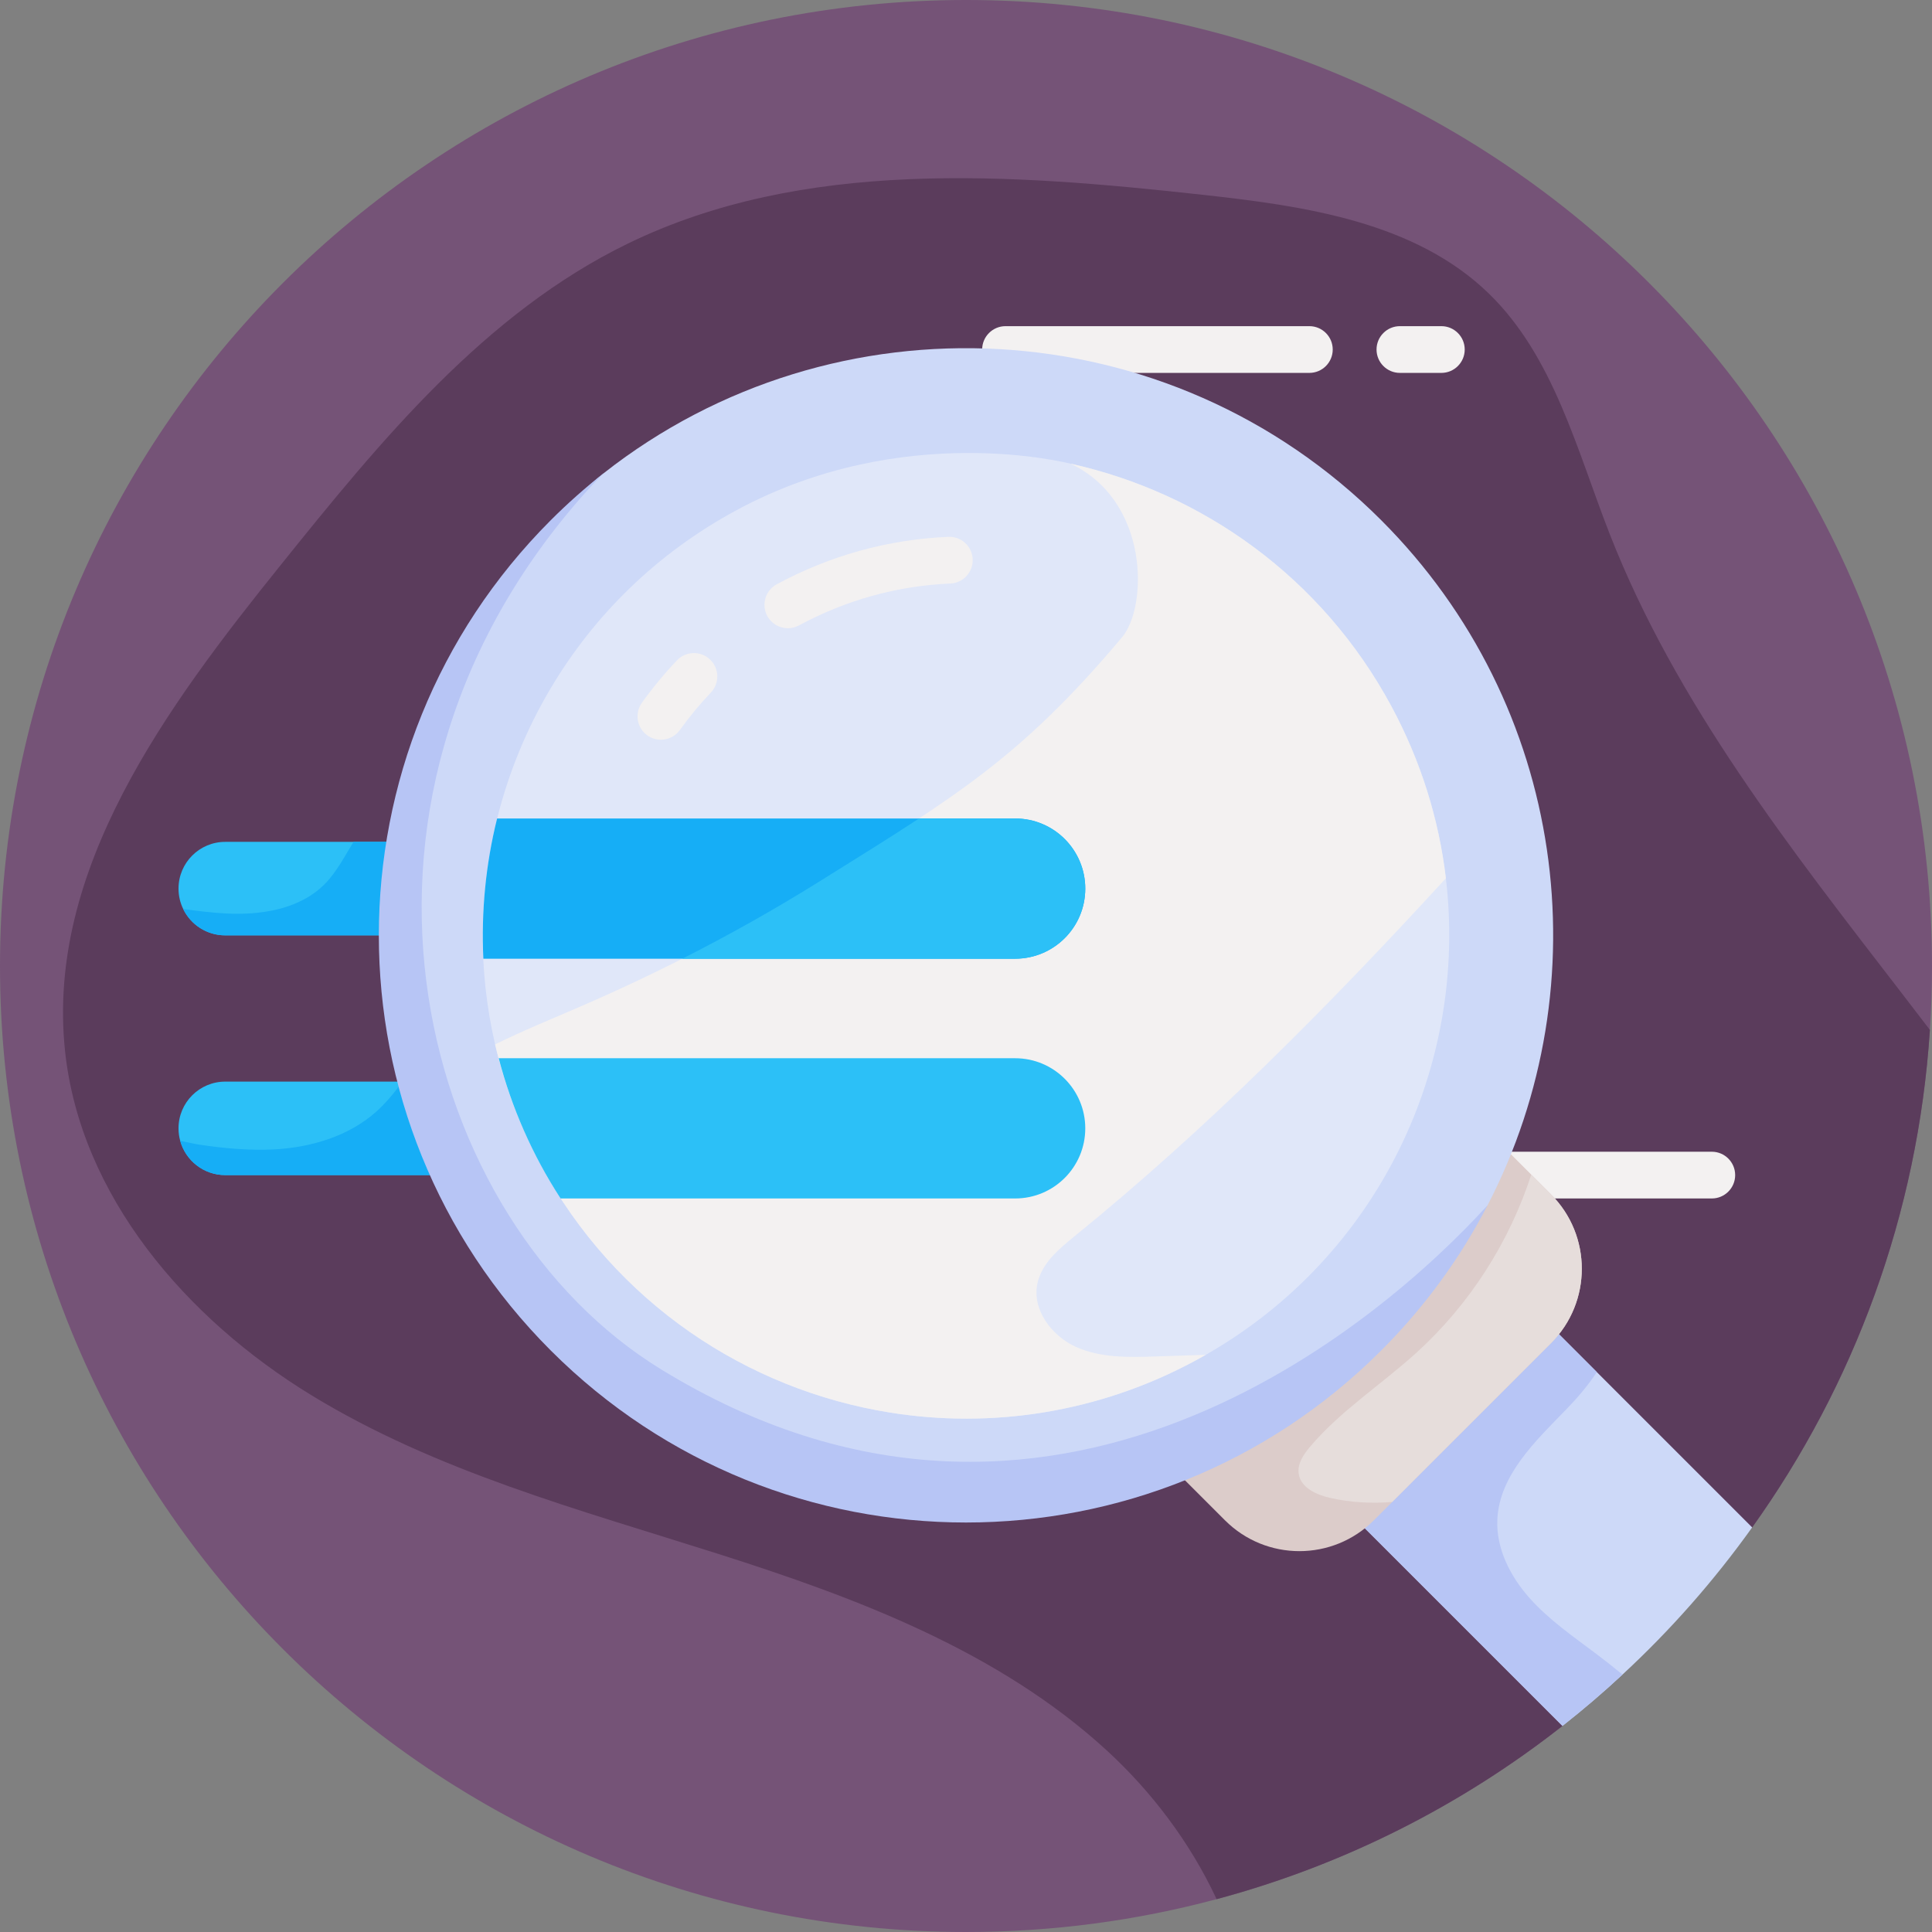 <svg id="Layer_1" enable-background="new 0 0 496 496" height="512" viewBox="0 0 496 496" width="512" xmlns="http://www.w3.org/2000/svg"><rect x="0" y="0" width="496" height="496" fill="#808080" stroke="none"/><g><path d="m496 248c0 5.51-.18 10.98-.54 16.4-3.09 47.46-19.54 91.27-45.63 127.729-23.59 11.55-38.6 29.88-48.7 50.96-25.93 20.38-56.02 35.7-88.79 44.48-20.51 5.5-42.08 8.43-64.34 8.43-136.97.001-248-111.029-248-247.999s111.03-248 248-248 248 111.03 248 248z" fill="#755377"/><path d="m495.46 264.4c-3.09 47.46-19.54 91.27-45.63 127.729-23.59 11.55-38.6 29.88-48.7 50.96-25.93 20.38-56.02 35.7-88.79 44.48-6.74-14.46-16.63-27.57-28.23-38.21-27.66-25.36-63.88-39.051-99.65-50.41-35.76-11.37-72.59-21.22-104.6-40.811-32.02-19.58-59.25-51.08-63.17-88.399-4.88-46.499 26.11-88.309 55.42-124.739 25.56-31.8 52.35-64.58 89.03-82.44 45.09-21.949 97.99-18.01 147.84-12.529 26.18 2.88 54.35 6.97 73.25 25.33 16.68 16.21 22.58 40.14 31.06 61.81 17.03 43.5 46.45 80.811 74.96 117.83 2.41 3.119 4.81 6.259 7.21 9.399z" fill="#5b3c5c"/><g><path d="m336.149 95.734h-78.001c-3.313 0-6-2.687-6-6s2.687-6 6-6h78.001c3.313 0 6 2.687 6 6s-2.687 6-6 6z" fill="#f3f1f1"/></g><g><path d="m370.035 95.734h-10.638c-3.313 0-6-2.687-6-6s2.687-6 6-6h10.638c3.313 0 6 2.687 6 6s-2.686 6-6 6z" fill="#f3f1f1"/></g><g><path d="m439.468 307.681h-55.106c-3.313 0-6-2.687-6-6s2.687-6 6-6h55.106c3.313 0 6 2.687 6 6s-2.686 6-6 6z" fill="#f3f1f1"/></g><path d="m449.83 392.13c-9.8 13.71-20.96 26.38-33.29 37.78-4.95 4.609-10.1 9-15.41 13.18l-60.68-60.68 49.83-49.83 19.67 19.67z" fill="#cdd9f8"/><path d="m416.54 429.91c-4.95 4.609-10.1 9-15.41 13.18l-60.68-60.68 49.83-49.83 19.67 19.67c-2.26 3.45-5.03 6.68-7.82 9.55-7.95 8.181-17.2 16.91-17.72 28.3-.34 7.45 3.33 14.62 8.29 20.19 4.97 5.58 11.19 9.85 17.15 14.34 2.25 1.7 4.49 3.46 6.69 5.28z" fill="#b7c5f5"/><path d="m398.18 344.84-40.76 40.75-4.72 4.72c-10.55 10.551-27.66 10.551-38.21 0l-12.98-12.979 83.69-83.69 12.98 12.98c10.55 10.549 10.55 27.659 0 38.219z" fill="#dcccca"/><path d="m278.62 228.13c0-6.63-5.38-12-12-12h-208.79c-6.63 0-12 5.37-12 12 0 1.88.43 3.66 1.21 5.25 1.94 4 6.04 6.75 10.79 6.75h208.79c6.62 0 12-5.37 12-12z" fill="#2cc0f7"/><path d="m278.62 228.13c0-6.63-5.38-12-12-12h-175.86c-2.3 3.729-4.3 7.7-7.37 10.81-6.5 6.58-16.59 8.101-25.82 7.551-3.53-.2-7.03-.66-10.53-1.11 1.94 4 6.04 6.75 10.79 6.75h208.79c6.62-.001 12-5.371 12-12.001z" fill="#16aef6"/><path d="m278.62 289.68c0-6.63-5.38-12-12-12h-208.79c-6.63 0-12 5.37-12 12 0 1.109.15 2.18.43 3.189 1.4 5.08 6.04 8.811 11.57 8.811h208.79c6.62 0 12-5.37 12-12z" fill="#2cc0f7"/><path d="m278.62 289.68c0-6.63-5.38-12-12-12h-163.29c-2.04 2.79-4.2 5.46-6.78 7.75-7.1 6.319-16.76 9.16-26.25 9.66-6.4.31-12.77-.28-19.11-1.221-1.52-.22-3.23-.68-4.93-1 1.4 5.08 6.04 8.811 11.57 8.811h208.79c6.62 0 12-5.37 12-12z" fill="#16aef6"/><path d="m381.9 309.43c-55.283 81.443-167.639 108.831-239.794 36.677-58.87-58.87-59.466-152.96-.596-211.83 4.35-4.35 8.799-9.116 13.519-12.826 59.16-46.46 145.04-42.431 199.56 12.09 47.611 47.609 56.721 119.139 27.311 175.889z" fill="#cdd9f8"/><path d="m381.9 309.43c-6.94 13.431-16.05 26.03-27.31 37.29-58.87 58.87-154.31 58.87-213.18 0s-58.87-154.31 0-213.18c4.35-4.35 8.9-8.38 13.62-12.09-2.51 2.479-4.631 4.852-6.17 6.62-69.732 80.079-40.957 185.542 20.821 223.458 99.745 61.217 184.51-11.634 212.219-42.098z" fill="#b7c5f5"/><path d="m309.56 347.82c-.89.51-1.79 1.01-2.7 1.5-12.48 6.739-25.6 11.1-38.85 13.27-13.16 2.15-26.44 2.13-39.35.08-36.9-5.85-70.76-28.25-89.85-63.68-5.38-9.971-9.25-20.34-11.7-30.86-4.48-19.31-4.16-39.11.47-57.8 2.92-11.73 7.51-23.021 13.71-33.48 11.08-18.75 27.26-34.81 47.85-45.899 42.994-23.19 85.449-11.91 85.72-11.91 33.94 7.54 64.53 29.24 82.33 62.24 7.63 14.16 12.23 29.14 14.01 44.2 5.72 48.109-17.26 97.009-61.64 122.339z" fill="#e0e7f9"/><path d="m266.33 329.52c-1.42 6.75 3.69 13.49 9.99 16.311 6.29 2.81 13.46 2.63 20.35 2.41l12.89-.42c-.89.51-1.79 1.01-2.7 1.5-12.48 6.739-25.6 11.1-38.85 13.27-13.16 2.15-26.44 2.13-39.35.08-36.9-5.85-70.76-28.25-89.85-63.68-5.38-9.971-9.25-20.34-11.7-30.86 7.11-3.52 14.51-6.53 21.79-9.68 21.21-9.17 41.76-19.86 61.37-32.09 34.55-21.561 51.58-31.58 77.82-62.79 6.55-7.801 7.08-34.9-13.23-44.53 33.94 7.54 64.53 29.24 82.33 62.24 7.63 14.16 12.23 29.14 14.01 44.2-29.87 32.56-60.97 64-95.25 91.829-4.11 3.33-8.53 7.03-9.62 12.21z" fill="#f3f1f1"/><g><g><path d="m202.266 161.284c-2.136 0-4.203-1.143-5.287-3.154-1.572-2.917-.482-6.556 2.435-8.128 13.741-7.407 28.561-11.506 44.047-12.182 3.313-.137 6.112 2.422 6.256 5.732.145 3.311-2.422 6.111-5.732 6.256-13.663.597-26.743 4.216-38.876 10.756-.906.489-1.882.72-2.843.72z" fill="#f3f1f1"/></g><g><path d="m169.669 189.91c-1.21 0-2.432-.364-3.49-1.123-2.693-1.931-3.312-5.679-1.382-8.372 2.741-3.824 5.772-7.487 9.01-10.889 2.285-2.399 6.083-2.492 8.482-.208 2.4 2.285 2.493 6.083.208 8.483-2.855 2.999-5.529 6.23-7.947 9.604-1.171 1.635-3.012 2.505-4.881 2.505z" fill="#f3f1f1"/></g></g><path d="m278.62 228.13c0 10.015-8.145 18-18 18h-136.53c-.57-12.07.6-24.21 3.53-36h133c10.005 0 18 8.119 18 18z" fill="#16aef6"/><path d="m278.62 289.68c0 9.944-8.056 18-18 18h-116.7c-7.26-11.18-12.58-23.35-15.89-36h132.59c9.939 0 18 8.061 18 18z" fill="#2cc0f7"/><path d="m398.18 344.84-40.76 40.75c-5.31.45-10.66.141-15.87-1.02-3.56-.79-7.62-2.62-8.14-6.23-.38-2.56 1.26-4.95 2.93-6.93 7.89-9.32 18.38-16.01 27.41-24.23 13.53-12.319 23.72-28.229 29.37-45.62l5.06 5.061c10.55 10.549 10.55 27.659 0 38.219z" fill="#e6dddb"/><path d="m278.62 228.13c0 10.01-8.14 18-18 18h-85.46c11.99-6.07 23.71-12.66 35.11-19.77 9.75-6.091 18.11-11.25 25.67-16.23h24.68c10 0 18 8.12 18 18z" fill="#2cc0f7"/></g></svg>
